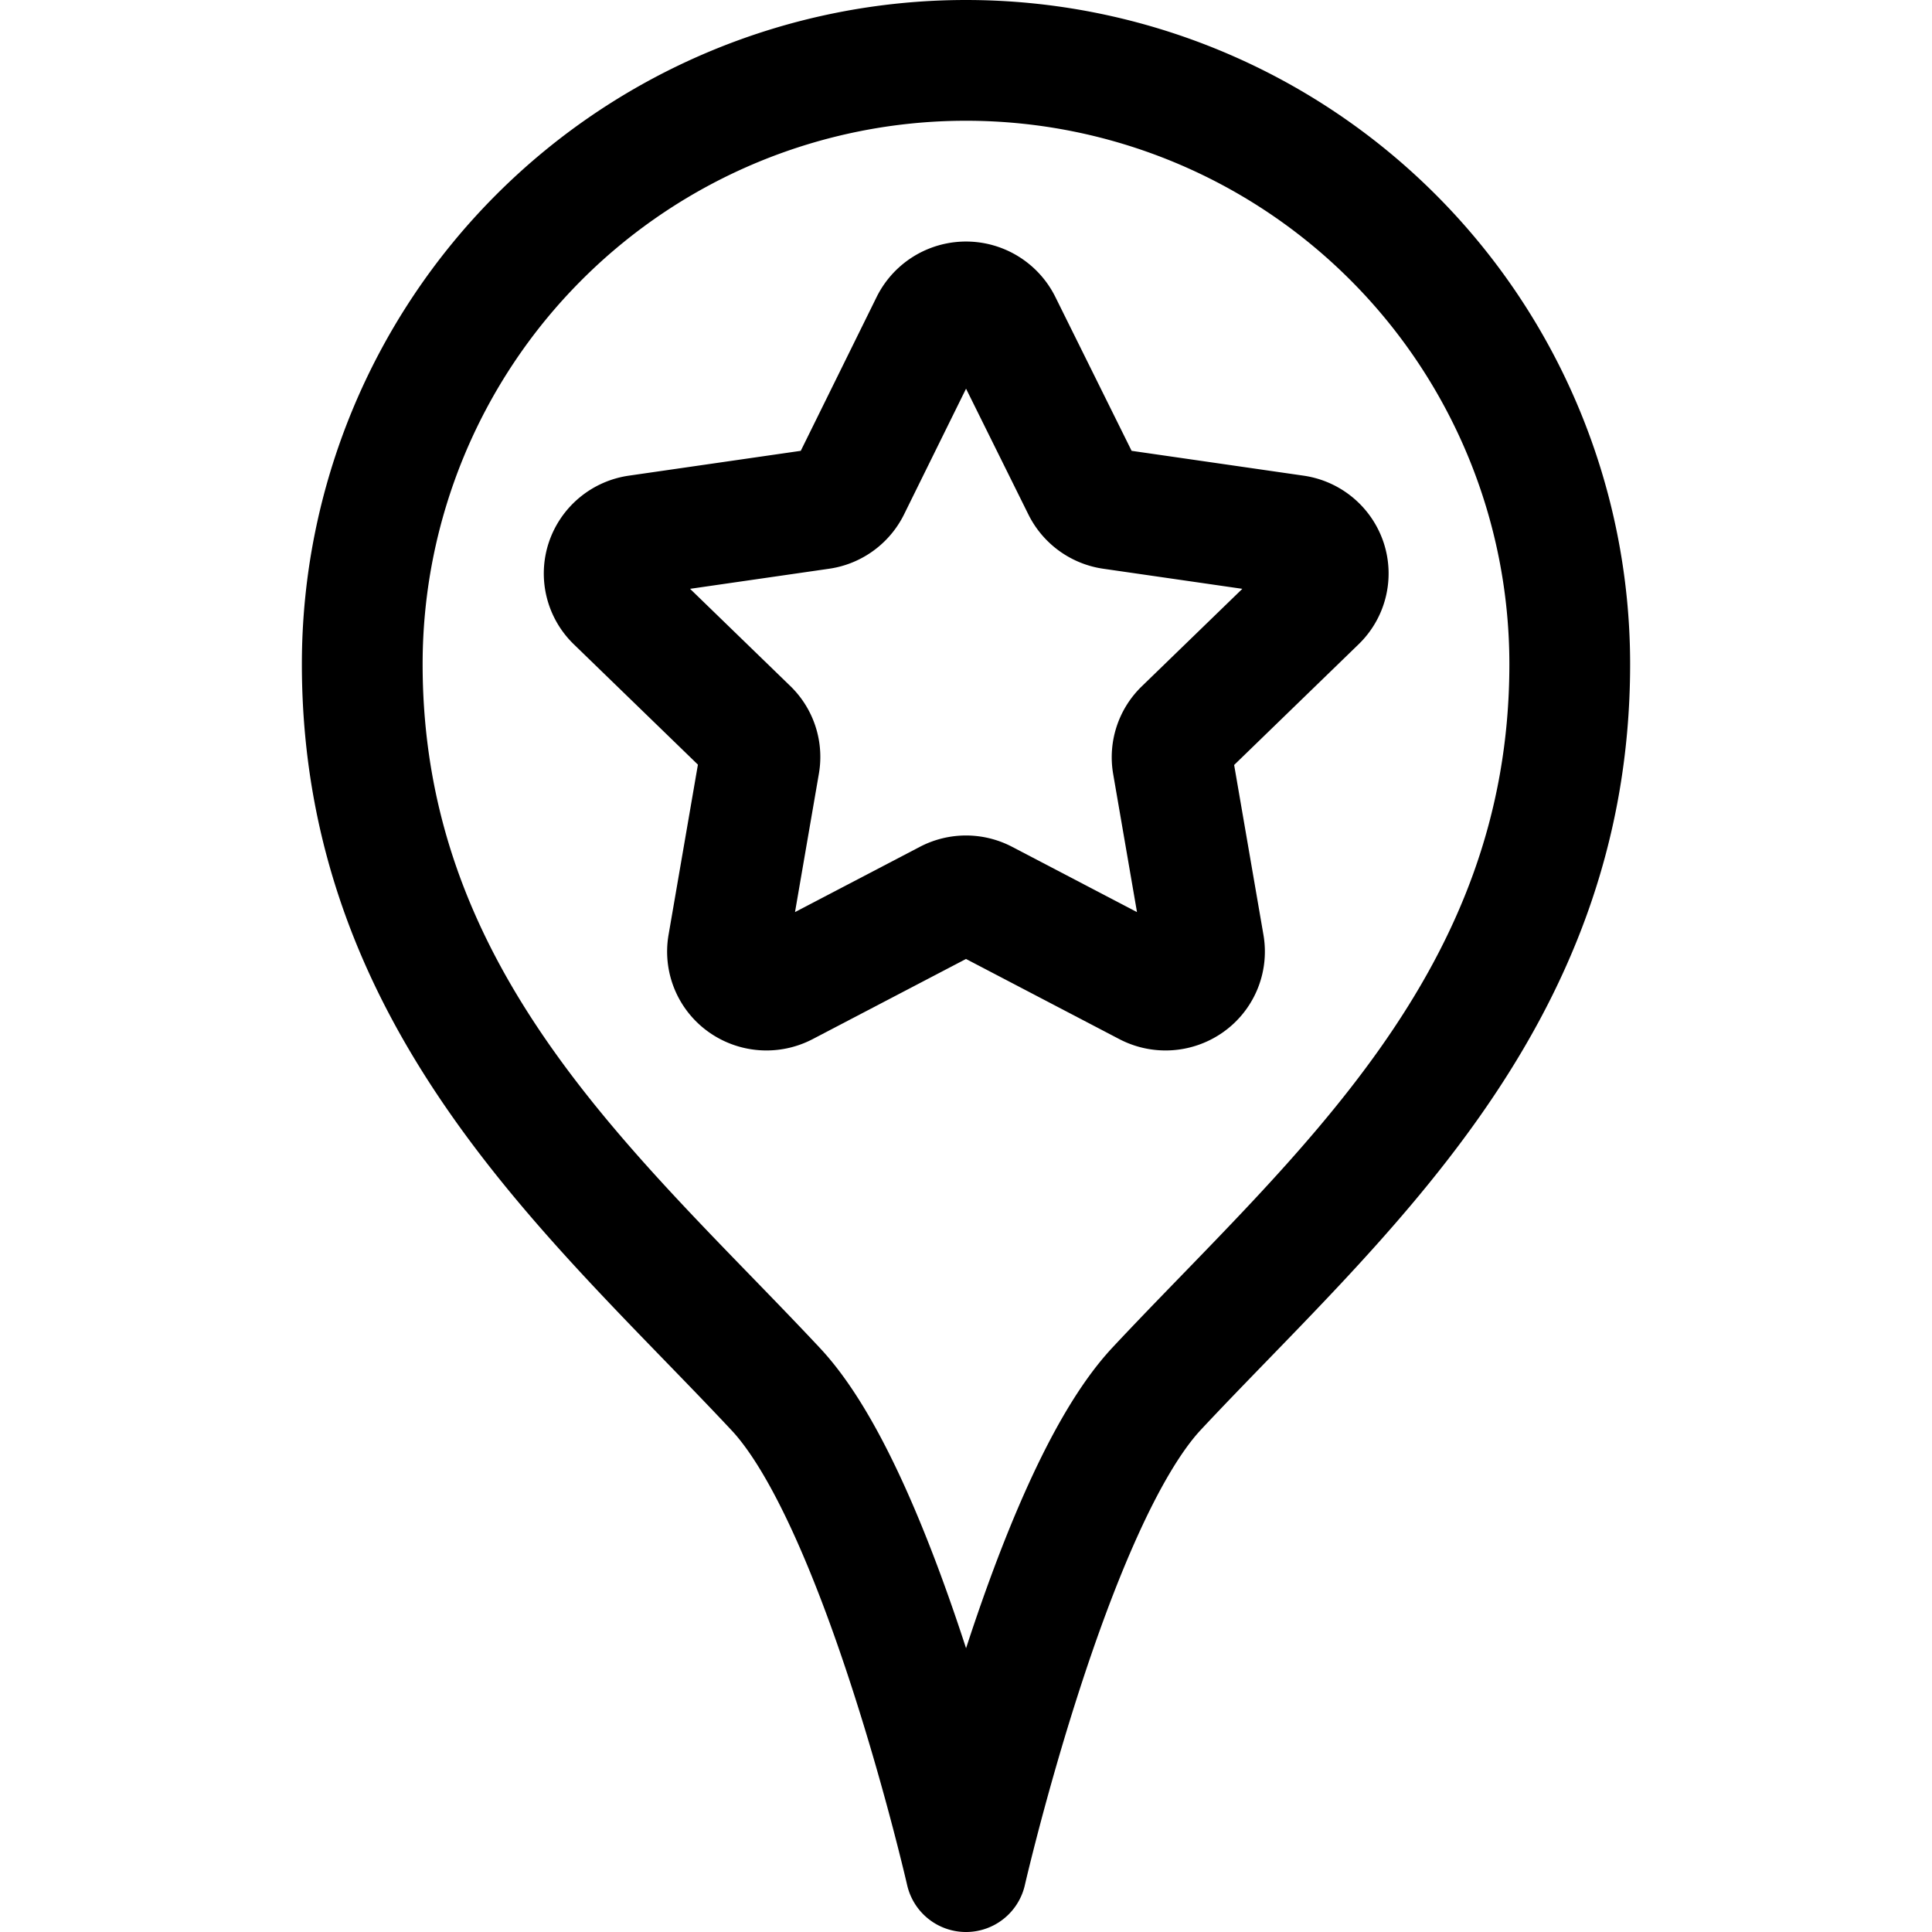 <svg xmlns="http://www.w3.org/2000/svg" viewBox="0 0 24 24" width="24" height="24"><defs><style>.a{fill:none;stroke:#000;stroke-linecap:round;stroke-linejoin:round;stroke-width:1.5px}</style></defs><title>pin-star</title><path class="a" d="M19.5 8.25c0 4.221-2.933 6.649-5.131 9-1.316 1.408-2.369 6-2.369 6s-1.049-4.589-2.363-5.993C7.439 14.907 4.5 12.475 4.5 8.25a7.5 7.5 0 0 1 15 0z"/><path class="a" d="M11.564 4.018a.489.489 0 0 1 .872 0l1.012 2.042a.485.485 0 0 0 .366.263l2.271.328a.483.483 0 0 1 .391.325.474.474 0 0 1-.121.489l-1.65 1.6a.476.476 0 0 0-.138.421l.389 2.255a.475.475 0 0 1-.194.468.49.49 0 0 1-.511.034l-2.024-1.058a.486.486 0 0 0-.454 0l-2.024 1.058a.49.49 0 0 1-.511-.034.475.475 0 0 1-.194-.468l.389-2.255a.476.476 0 0 0-.133-.421l-1.65-1.6a.474.474 0 0 1-.121-.489.483.483 0 0 1 .391-.325l2.271-.328a.485.485 0 0 0 .366-.263z"/></svg>